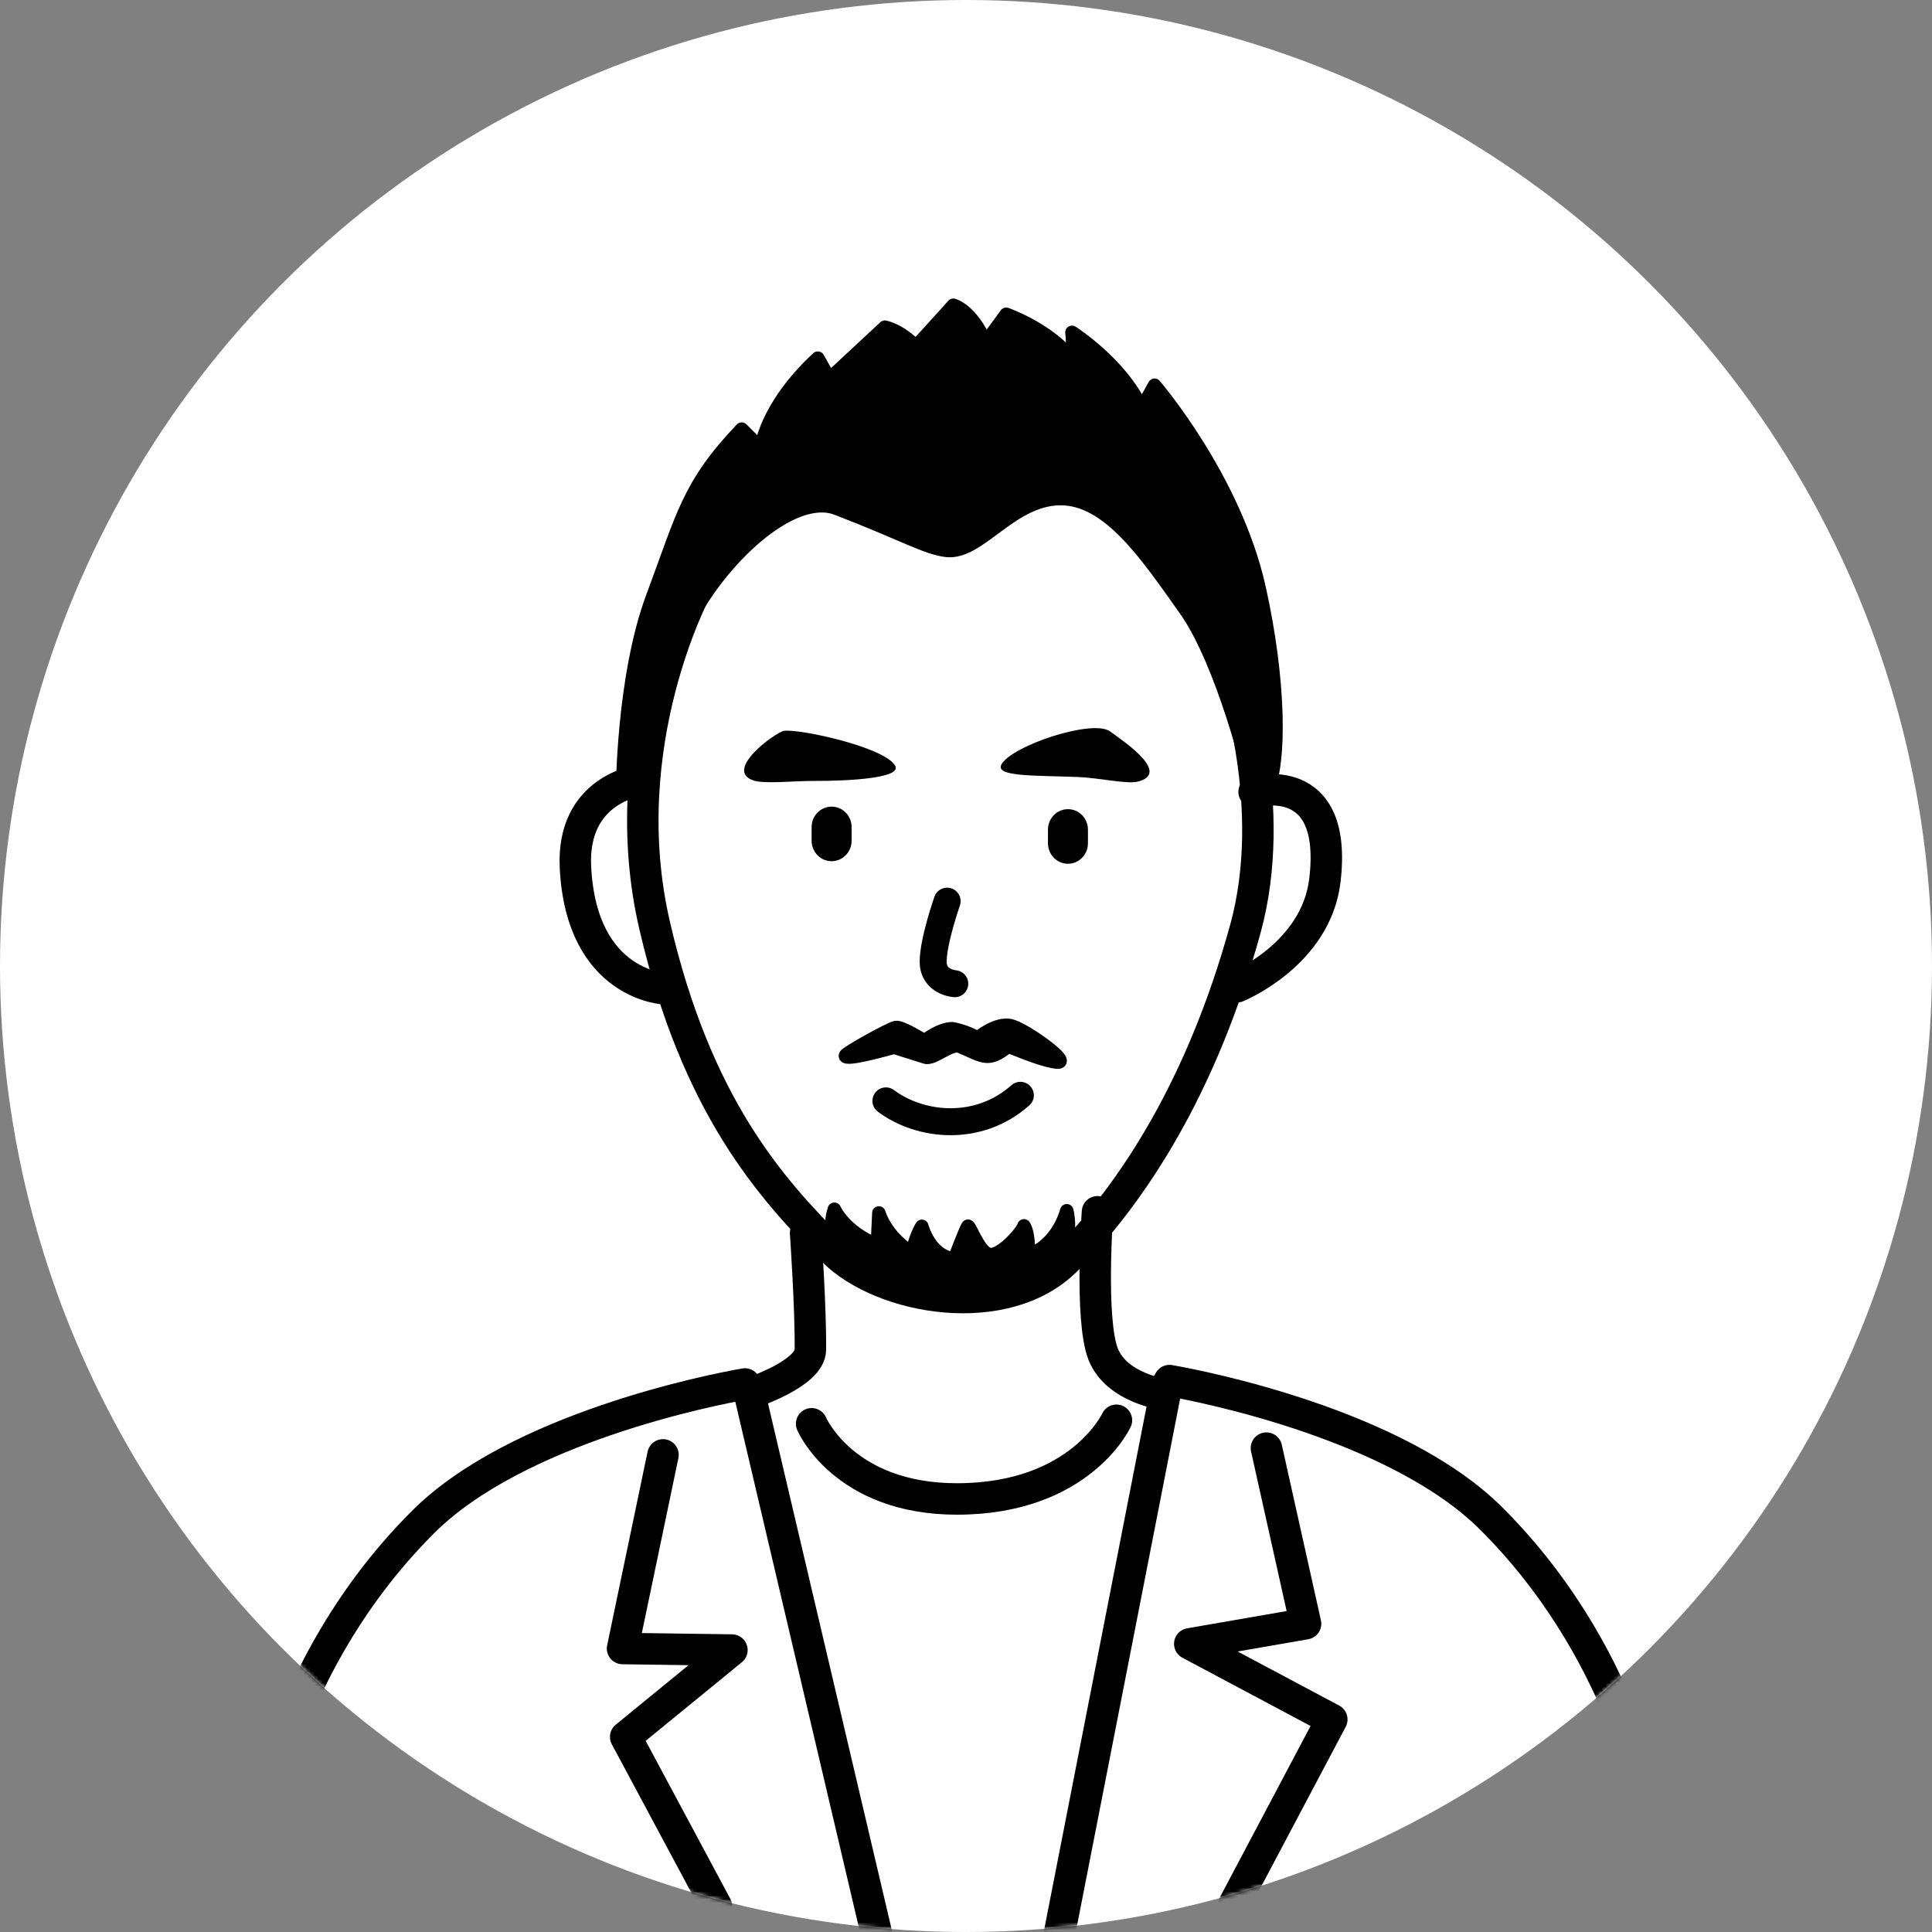 <svg width="500" height="500" viewBox="0 0 500 500" fill="none" xmlns="http://www.w3.org/2000/svg">
<rect x="0" y="0" width="500" height="500" fill="#808080" stroke="none"/>
<circle cx="250" cy="250" r="250" fill="white"/>
<mask id="mask0_654_7560" style="mask-type:alpha" maskUnits="userSpaceOnUse" x="0" y="0" width="500" height="500">
<circle cx="250" cy="250" r="250" fill="white"/>
</mask>
<g mask="url(#mask0_654_7560)">
<path d="M180.274 152.397C180.274 152.397 158.502 192.533 169.423 239.53C180.274 286.224 199.405 307.472 215.606 323.685C228.446 336.524 260.347 341.909 276.059 325.976C293.353 308.449 311.135 280.968 322.312 240.344C331.058 208.524 319.288 175.169 319.288 175.169" stroke="black" stroke-width="8.141" stroke-miterlimit="10" stroke-linecap="round" stroke-linejoin="round"/>
<path fill-rule="evenodd" clip-rule="evenodd" d="M215.222 208.756C218.083 208.756 220.397 211.117 220.397 214.047V217.583C220.397 220.502 218.083 222.875 215.222 222.875C212.361 222.875 210.047 220.502 210.047 217.583V214.047C210.047 211.117 212.361 208.756 215.222 208.756Z" fill="black"/>
<path fill-rule="evenodd" clip-rule="evenodd" d="M276.386 209.411C279.247 209.411 281.561 211.783 281.561 214.714V218.238C281.561 221.169 279.247 223.541 276.386 223.541C273.537 223.541 271.211 221.169 271.211 218.238V214.714C271.211 211.783 273.537 209.411 276.386 209.411Z" fill="black"/>
<path d="M229.27 284.905C238.108 291.523 253.181 293.151 264.067 283.463" stroke="black" stroke-width="6.978" stroke-miterlimit="10" stroke-linecap="round" stroke-linejoin="round"/>
<path d="M245.119 233.221C245.119 233.221 241.502 243.549 241.502 248.887C241.502 254.214 247.097 254.586 247.097 254.586" stroke="black" stroke-width="6.978" stroke-miterlimit="10" stroke-linecap="round" stroke-linejoin="round"/>
<path d="M165.5 201.984C165.5 201.984 147.88 204.124 148.927 224.523C150.509 255.354 172.362 255.936 172.362 255.936" stroke="black" stroke-width="8.141" stroke-miterlimit="10" stroke-linecap="round" stroke-linejoin="round"/>
<path d="M324.562 204.944C324.562 204.944 346.345 198.723 342.879 227.844C340.588 247.08 320.142 255.373 320.142 255.373" stroke="black" stroke-width="8.141" stroke-miterlimit="10" stroke-linecap="round" stroke-linejoin="round"/>
<path fill-rule="evenodd" clip-rule="evenodd" d="M231.681 198.196C229.03 193.346 206.758 188.543 202.885 189.147C200.722 189.485 186.952 199.487 195.151 202.034C197.943 202.906 205.839 202.08 210.596 202.103C219.609 202.138 233.426 201.394 231.681 198.196Z" fill="black"/>
<path fill-rule="evenodd" clip-rule="evenodd" d="M259.234 197.724C262.235 192.827 282.75 186.07 287.251 189.269C291.764 192.467 302.905 200.224 294.38 202.294C291.613 202.969 284.379 201.294 278.913 201.085C267.469 200.655 257.211 201.05 259.234 197.724Z" fill="black"/>
<path fill-rule="evenodd" clip-rule="evenodd" d="M245.038 142.442C239.781 141.895 233.571 138.104 216.556 131.58C204.914 127.102 185.992 145.047 177.735 162.027C171.652 174.564 166.093 203.756 166.093 203.756L161.115 205.349C161.115 205.349 161.115 175.25 168.966 154.305C176.816 133.359 178.084 125.625 191.947 111.053L196.959 116.065C196.959 116.065 197.948 105.435 211.648 92.689L214.648 98.027L229.012 84.676C229.012 84.676 232.803 85.327 237.025 89.688C237.025 89.688 244.375 81.663 246.713 79C246.713 79 251.376 80.14 255.063 88.676L260.401 81.338C260.401 81.338 270.089 84.676 276.427 91.689C276.427 91.689 278.125 93.247 277.428 86.013C277.428 86.013 290.221 94.143 295.466 105.715L298.804 99.702C298.804 99.702 319.505 123.741 325.844 152.13C331.24 176.239 331.345 197.871 327.856 204.547C327.856 204.547 331.345 200.302 323.913 202.279C323.913 202.279 316.679 171.703 306.759 157.736C296.85 143.756 286.86 128.765 274.183 129.033C261.506 129.288 253.505 143.314 245.038 142.442Z" fill="black" stroke="black" stroke-width="3.489" stroke-miterlimit="10" stroke-linecap="round" stroke-linejoin="round"/>
<path fill-rule="evenodd" clip-rule="evenodd" d="M221.115 327.526C221.115 327.526 212.974 321.862 215.939 312.953C215.939 312.953 218.37 318.687 227.058 322.234L227.453 313.918C227.453 313.918 229.093 319.931 236.071 324.269C236.071 324.269 236.862 320.094 238.571 317.373C238.571 317.373 240.572 325.165 247.003 325.805C247.003 325.805 249.69 318.71 250.457 317.373C250.841 316.71 253.318 324.176 256.075 324.665C258.924 325.188 264.495 318.978 265.006 317.245C265.006 317.245 266.39 319.047 266.065 324.851C266.065 324.851 273.182 323.001 276.078 313.348C276.078 313.348 277.904 319.361 274.043 326.758C270.182 334.166 258.04 336.492 243.549 335.201C229.07 333.91 228.663 332.62 221.115 327.526Z" fill="black" stroke="black" stroke-width="3.489" stroke-miterlimit="10" stroke-linecap="round" stroke-linejoin="round"/>
<path d="M192.78 358.171C184.127 359.671 133.815 369.615 109.497 393.887C68.978 434.325 65 486.23 65 486.23" stroke="black" stroke-width="8.141" stroke-miterlimit="10" stroke-linecap="round" stroke-linejoin="round"/>
<path d="M302.667 357.297C311.319 358.797 361.631 368.741 385.949 393.013C426.469 433.451 430.446 485.356 430.446 485.356" stroke="black" stroke-width="8.141" stroke-miterlimit="10" stroke-linecap="round" stroke-linejoin="round"/>
<path d="M208.484 319.07C208.484 319.07 209.833 338.236 209.728 349.32C209.659 355.53 194.319 360.508 194.319 360.508" stroke="black" stroke-width="8.141" stroke-miterlimit="10" stroke-linecap="round" stroke-linejoin="round"/>
<path d="M284.034 313.608C284.034 313.608 281.998 341.532 285.487 350.429C288.988 359.326 301.374 360.908 301.374 360.908" stroke="black" stroke-width="8.141" stroke-miterlimit="10" stroke-linecap="round" stroke-linejoin="round"/>
<path d="M194.319 362.103L228.5 507.5" stroke="black" stroke-width="8.141" stroke-miterlimit="10" stroke-linecap="round" stroke-linejoin="round"/>
<path d="M301.975 358.389L272.5 509" stroke="black" stroke-width="8.141" stroke-miterlimit="10" stroke-linecap="round" stroke-linejoin="round"/>
<path d="M171.582 376.52L161.115 426.634L189.423 427.03L161.929 449.499L185.434 493.368" stroke="black" stroke-width="8.141" stroke-miterlimit="10" stroke-linecap="round" stroke-linejoin="round"/>
<path d="M327.75 374.773L337.88 420.223L307.909 425.422L344.672 444.995L319.493 492.562" stroke="black" stroke-width="8.141" stroke-miterlimit="10" stroke-linecap="round" stroke-linejoin="round"/>
<path d="M210.047 368.471C210.047 368.471 218.339 387.928 247.647 387.928C279.571 387.928 288.933 367.564 288.933 367.564" stroke="black" stroke-width="8.141" stroke-miterlimit="10" stroke-linecap="round" stroke-linejoin="round"/>
<path fill-rule="evenodd" clip-rule="evenodd" d="M218.809 273.14C219.088 272.442 230.288 266.197 231.823 265.918C233.358 265.639 239.255 269.395 239.255 269.395C239.255 269.395 243.116 266.232 246.489 266.232C246.489 266.232 250.164 266.883 252.978 268.651C252.978 268.651 257.851 264.592 261.55 265.452C265.248 266.301 277.855 275.384 273.447 274.861C269.028 274.349 261.038 270.639 260.852 270.791C255.746 274.966 254.525 273.384 248.477 270.814C246.058 269.79 241.581 274.268 239.487 273.582C238.697 273.314 231.358 271.023 231.358 271.023C231.358 271.023 218.135 274.838 218.809 273.14Z" fill="black" stroke="black" stroke-width="3.489" stroke-miterlimit="10" stroke-linecap="round" stroke-linejoin="round"/>
</g>
</svg>
